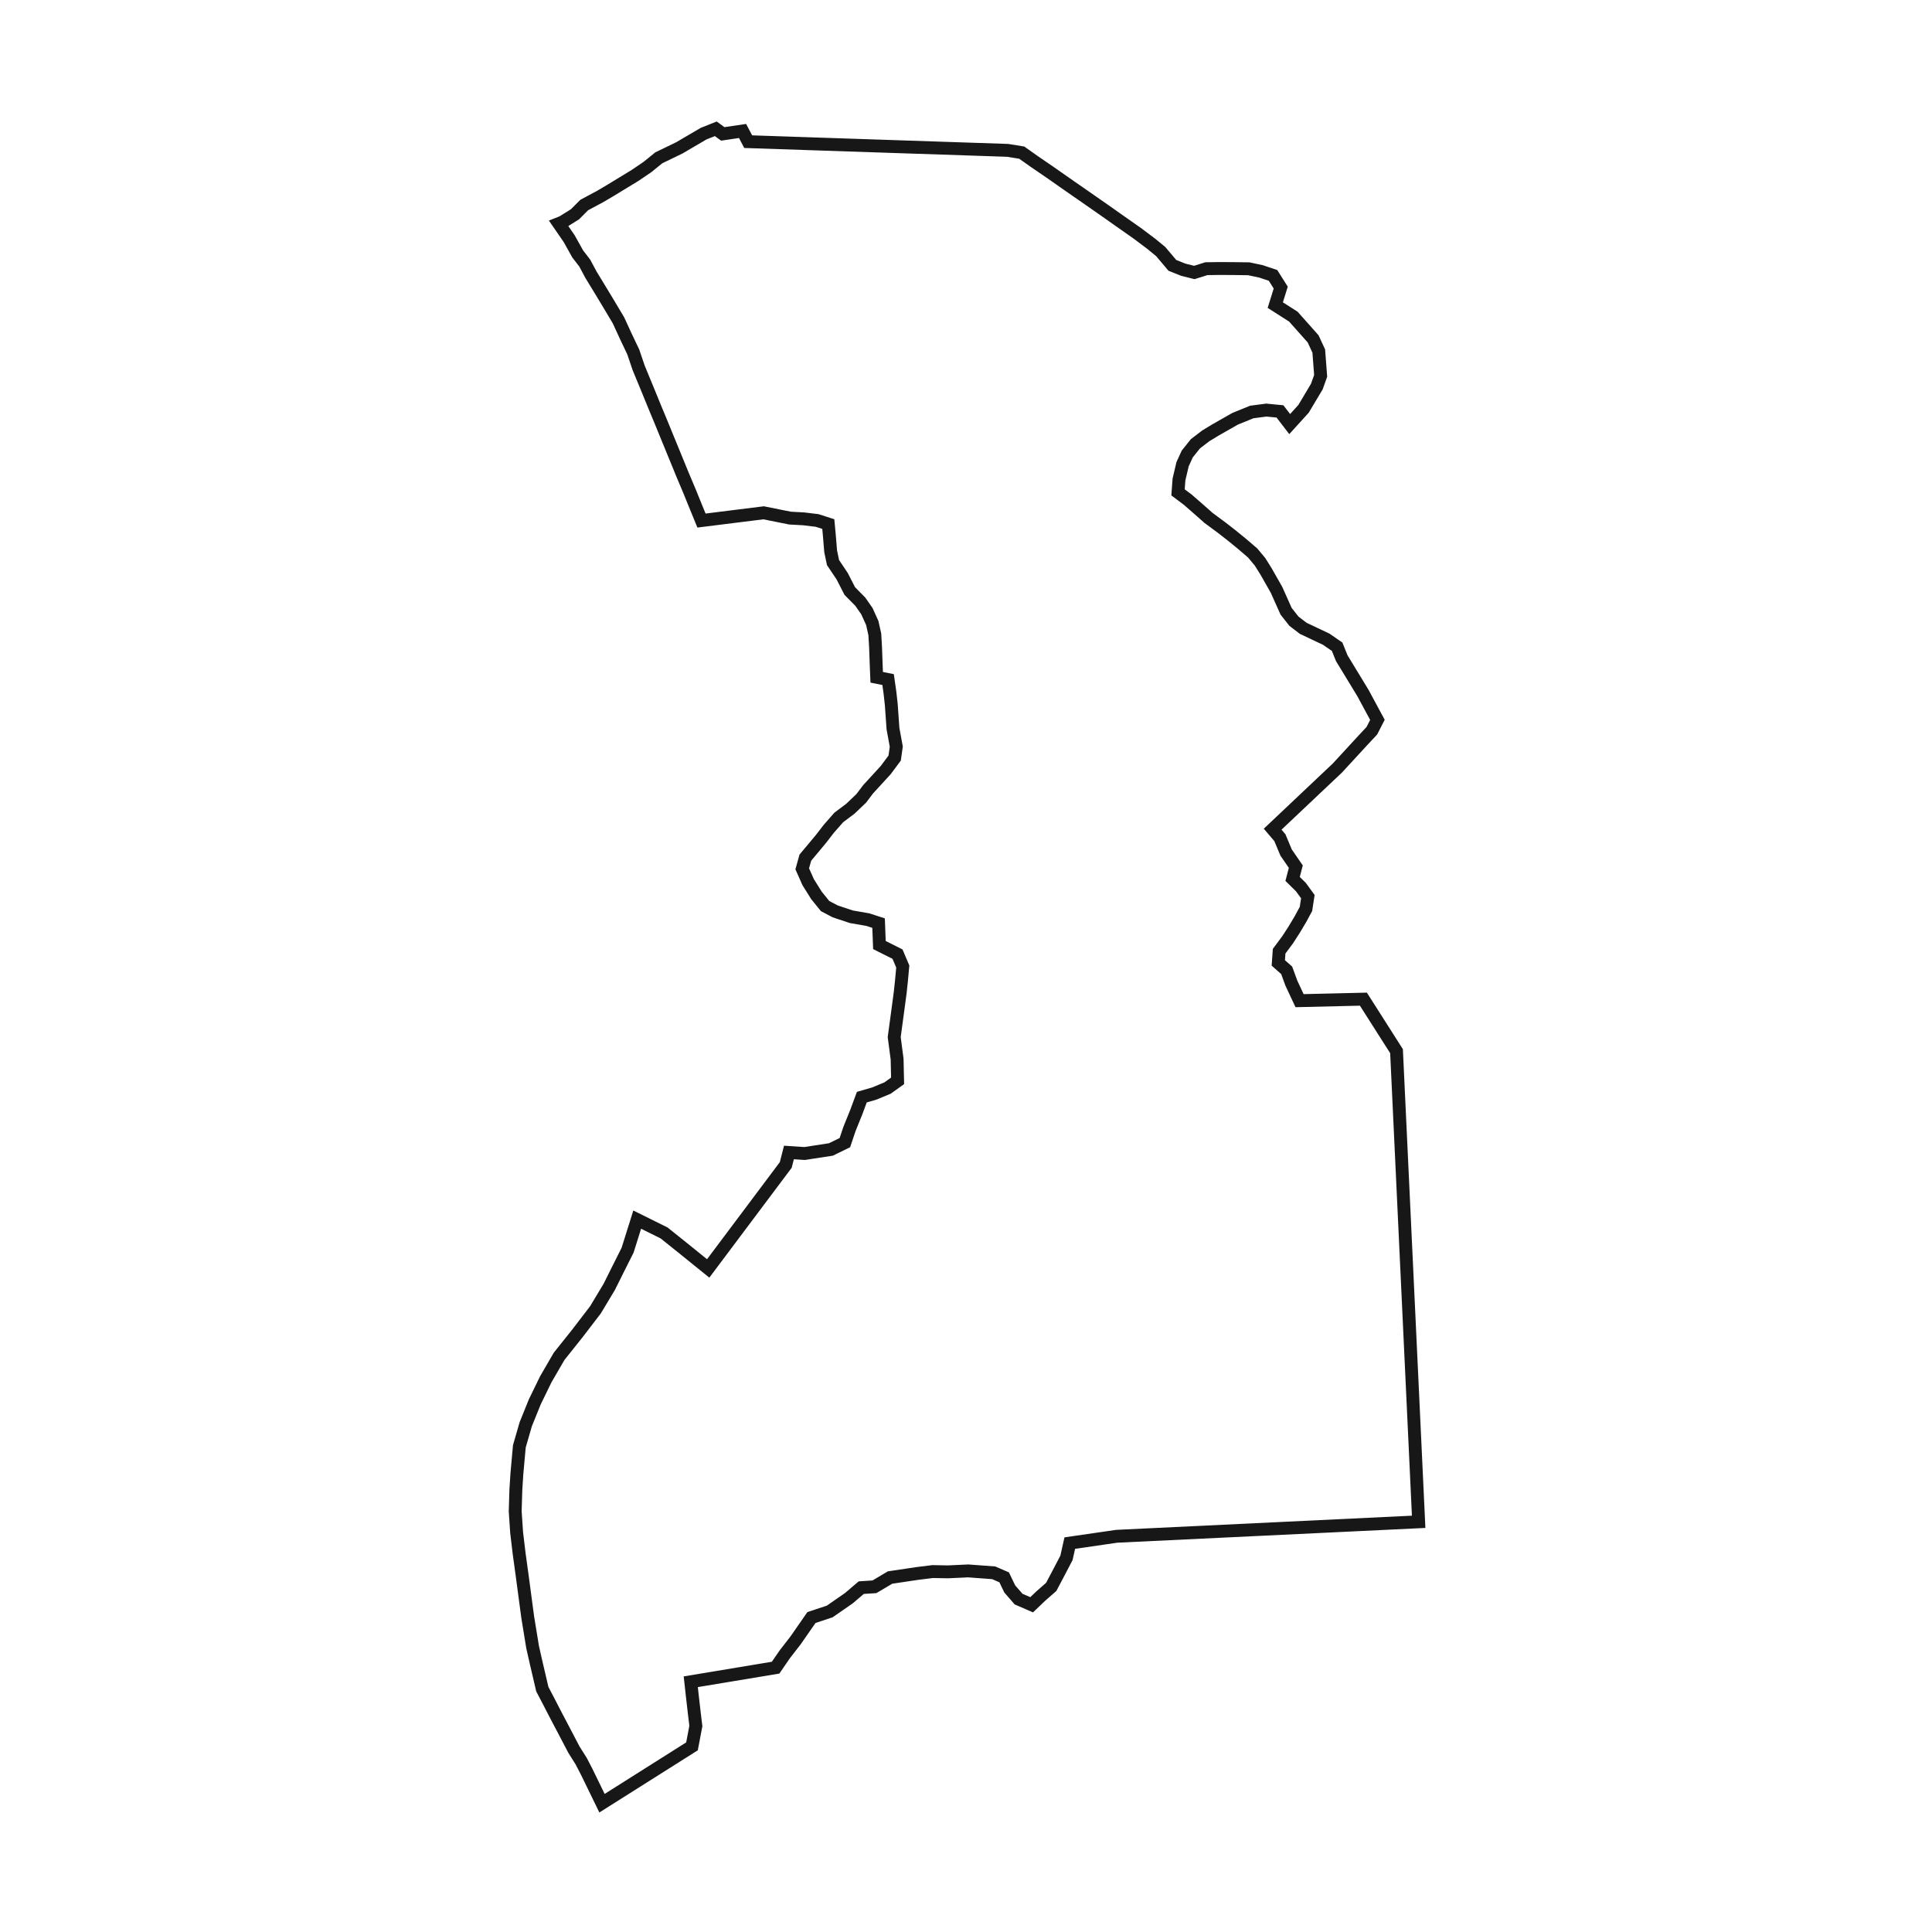 <svg width="150" height="150" viewBox="0 0 150 150" fill="none" xmlns="http://www.w3.org/2000/svg">
<path d="M110.144 118.153L86.697 119.277L83.057 119.806L82.801 120.951L82.26 121.987L81.617 123.206L80.813 123.911L80.097 124.594L79.081 124.153L78.394 123.36L77.963 122.464L77.151 122.112L75.171 121.965L73.606 122.038L72.408 122.016L71.224 122.163L69.104 122.479L67.891 123.198L66.868 123.264L65.91 124.08L64.419 125.115L63.001 125.585L61.766 127.362L60.94 128.427L60.217 129.477L53.631 130.571L53.748 131.636L53.909 133.038L54.026 134.008L53.726 135.587L46.739 140L45.54 137.54L45.116 136.725L44.561 135.844L44.115 134.992L43.062 132.987L42.631 132.15L42.105 131.144L41.637 129.139L41.352 127.883L40.972 125.556L40.753 123.918L40.534 122.273L40.307 120.628L40.11 118.976L40 117.338L40.051 115.657L40.132 114.408L40.322 112.293L40.819 110.575L41.52 108.842L42.375 107.087L43.406 105.31L44.846 103.503L46.234 101.69L47.302 99.912L47.945 98.62L48.727 97.063L49.472 94.691L51.563 95.727L53.193 97.034L54.983 98.481L61.006 90.447L61.254 89.478L62.468 89.558L64.514 89.243L65.596 88.714L65.954 87.649L66.488 86.327L66.912 85.182L67.876 84.903L68.907 84.477L69.689 83.918L69.652 82.237L69.426 80.519L69.689 78.58L69.894 77.045L69.989 76.149L70.091 75.04L69.682 74.078L68.278 73.373L68.213 71.67L67.372 71.398L66.1 71.178L64.843 70.759L64.061 70.348L63.389 69.518L62.745 68.49L62.285 67.455L62.526 66.588L63.191 65.795L63.776 65.09L64.353 64.341L65.121 63.467L66.02 62.792L66.868 61.984L67.401 61.279L68.088 60.53L68.768 59.788L69.462 58.856L69.587 57.967L69.331 56.572L69.199 54.707L69.097 53.781L68.951 52.761L68.066 52.584L68.03 51.688L67.979 50.257L67.92 49.25L67.723 48.369L67.306 47.451L66.795 46.717L65.976 45.887L65.384 44.734L64.675 43.677L64.492 42.803L64.39 41.569L64.309 40.688L63.44 40.409L62.402 40.284L61.335 40.225L59.288 39.814L56.928 40.108L54.464 40.416L53.931 39.117L53.551 38.177L52.966 36.789L52.528 35.717L51.862 34.094L51.234 32.559L50.89 31.736L50.254 30.18L49.589 28.571L49.165 27.323L48.603 26.141L48.018 24.87L47.221 23.534L46.622 22.543L45.884 21.331L45.401 20.428L44.853 19.715L44.188 18.526L43.384 17.358L43.662 17.248L44.641 16.638L45.358 15.919L46.578 15.265L47.353 14.81L48.522 14.098L49.282 13.635L50.269 12.967L51.146 12.254L52.739 11.483L54.633 10.374L55.575 10L56.116 10.396L57.651 10.169L58.09 10.999L78.233 11.674L79.329 11.851L80.272 12.519L81.537 13.385L83.218 14.56L84.044 15.133L85.089 15.86L86.076 16.55L86.865 17.108L88.29 18.107L89.394 18.937L90.117 19.532L91.024 20.604L91.872 20.942L92.727 21.155L93.662 20.861L94.664 20.846L95.862 20.854L96.951 20.868L97.894 21.067L98.837 21.382L99.436 22.329L99.012 23.688L100.416 24.584L101.951 26.31L102.389 27.257L102.535 29.181L102.236 30.018L101.205 31.744L100.131 32.926L99.378 31.942L98.318 31.839L97.192 31.986L95.891 32.515L95.131 32.948L94.371 33.381L93.618 33.837L92.814 34.453L92.178 35.247L91.813 36.047L91.535 37.229L91.462 38.228L92.215 38.793L93.092 39.557L93.83 40.211L94.824 40.945L95.636 41.577L96.462 42.252L97.258 42.935L97.828 43.618L98.296 44.367L99.107 45.792L99.853 47.459L100.46 48.23L101.176 48.78L102.974 49.632L103.814 50.212L104.173 51.101L105.817 53.803L106.943 55.889L106.511 56.733L105.839 57.453L103.836 59.627L98.808 64.378L99.371 65.039L99.853 66.192L100.606 67.286L100.357 68.24L101 68.872L101.541 69.614L101.395 70.568L100.971 71.354L100.467 72.198L99.977 72.955L99.312 73.851L99.246 74.761L99.897 75.334L100.262 76.333L100.898 77.691L105.854 77.574L108.426 81.613L110.144 118.153Z" stroke="#171717"/>
</svg>

